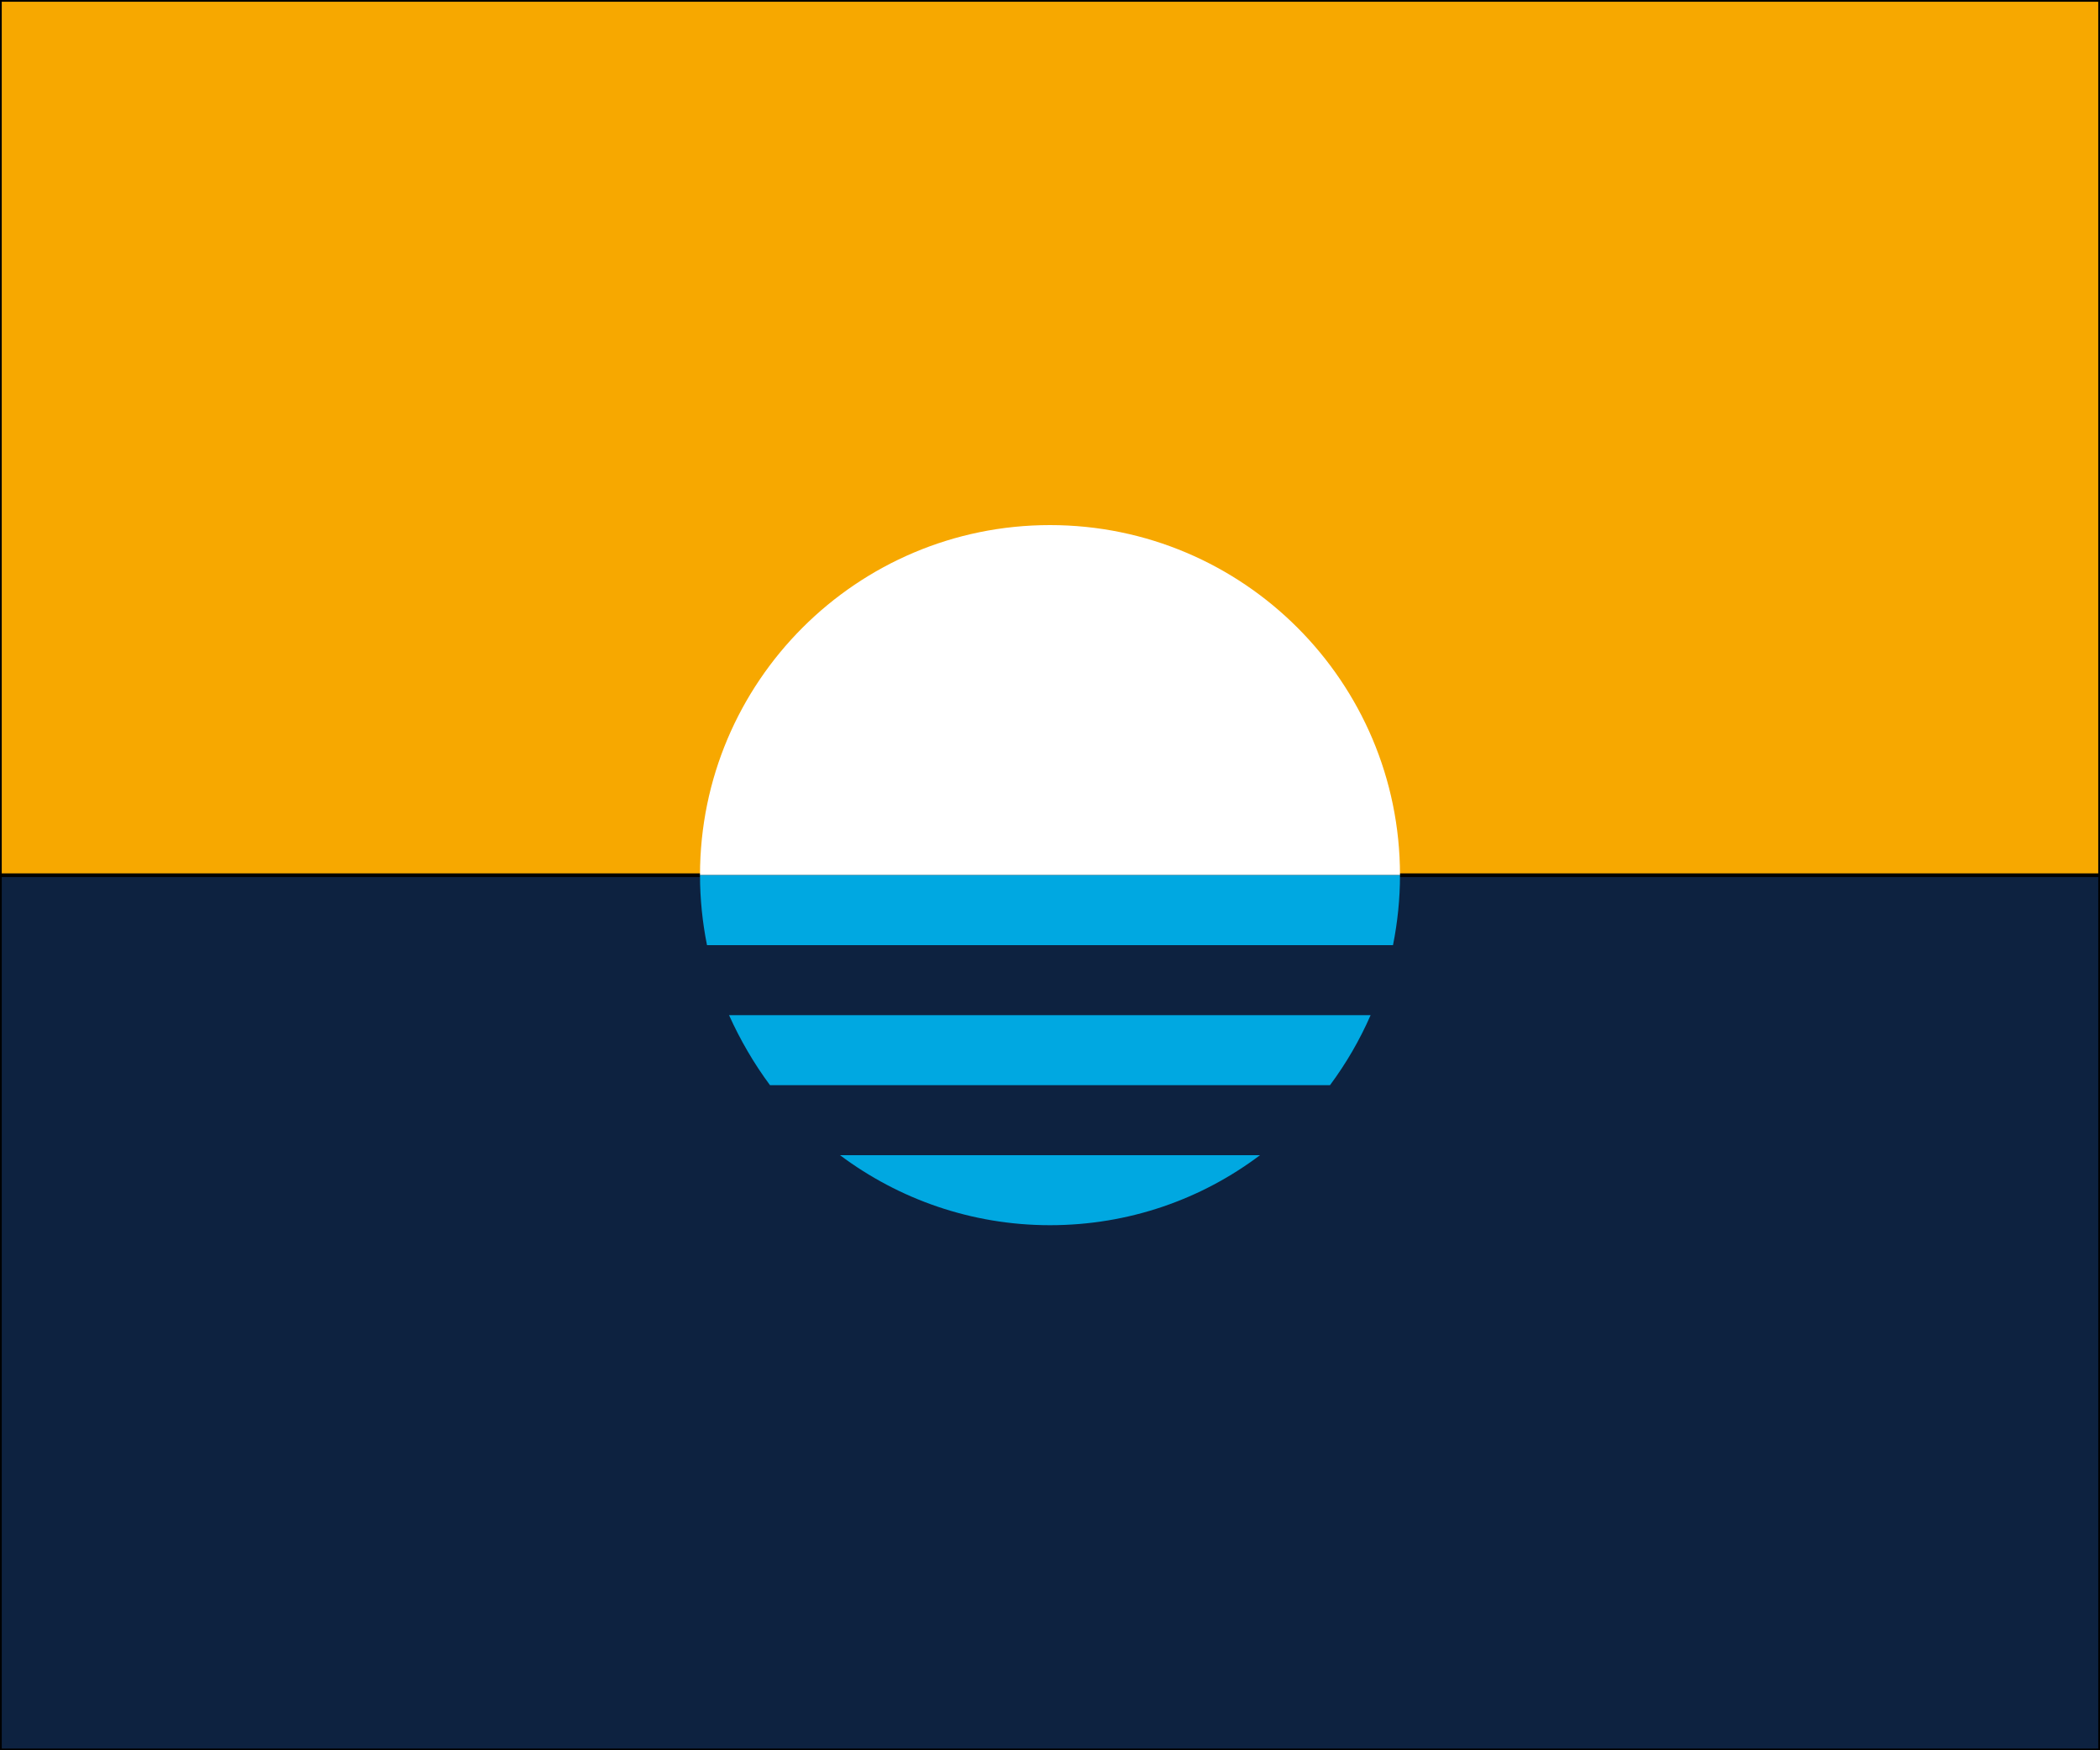 <svg width="600" height="500" xmlns="http://www.w3.org/2000/svg">

 <rect width="100%" height="100%" fill="#808080" stroke="none"/>

 <g>
  <title>background</title>
  <rect fill="none" id="canvas_background" height="502" width="602" y="-1" x="-1"/>
 </g>
 <g>
  <title>Layer 1</title>
  <rect stroke="null" x="0" id="svg_1" height="250" width="600" fill="#0D2240" y="250"/>
  <rect stroke="null" x="0" y="0" id="svg_2" height="250" width="600" fill="#F7A800"/>
  <path id="svg_3" d="m300,150c-55.2,0 -100,44.8 -100,100l200,0c0,-55.2 -44.8,-100 -100,-100z" fill="#FFFFFF"/>
  <g id="svg_4">
   <path id="svg_5" d="m400,250l-200,0c0,6.8 0.7,13.5 2,20l196,0c1.3,-6.5 2,-13.2 2,-20z" fill="#00A8E1"/>
   <path id="svg_6" d="m220,310l160,0c4.6,-6.2 8.5,-12.9 11.6,-20l-183.3,0c3.2,7.1 7.1,13.8 11.7,20z" fill="#00A8E1"/>
   <path id="svg_7" d="m300,350c22.5,0 43.3,-7.4 60,-20l-120,0c16.7,12.5 37.5,20 60,20z" fill="#00A8E1"/>
  </g>
 </g>
</svg>
